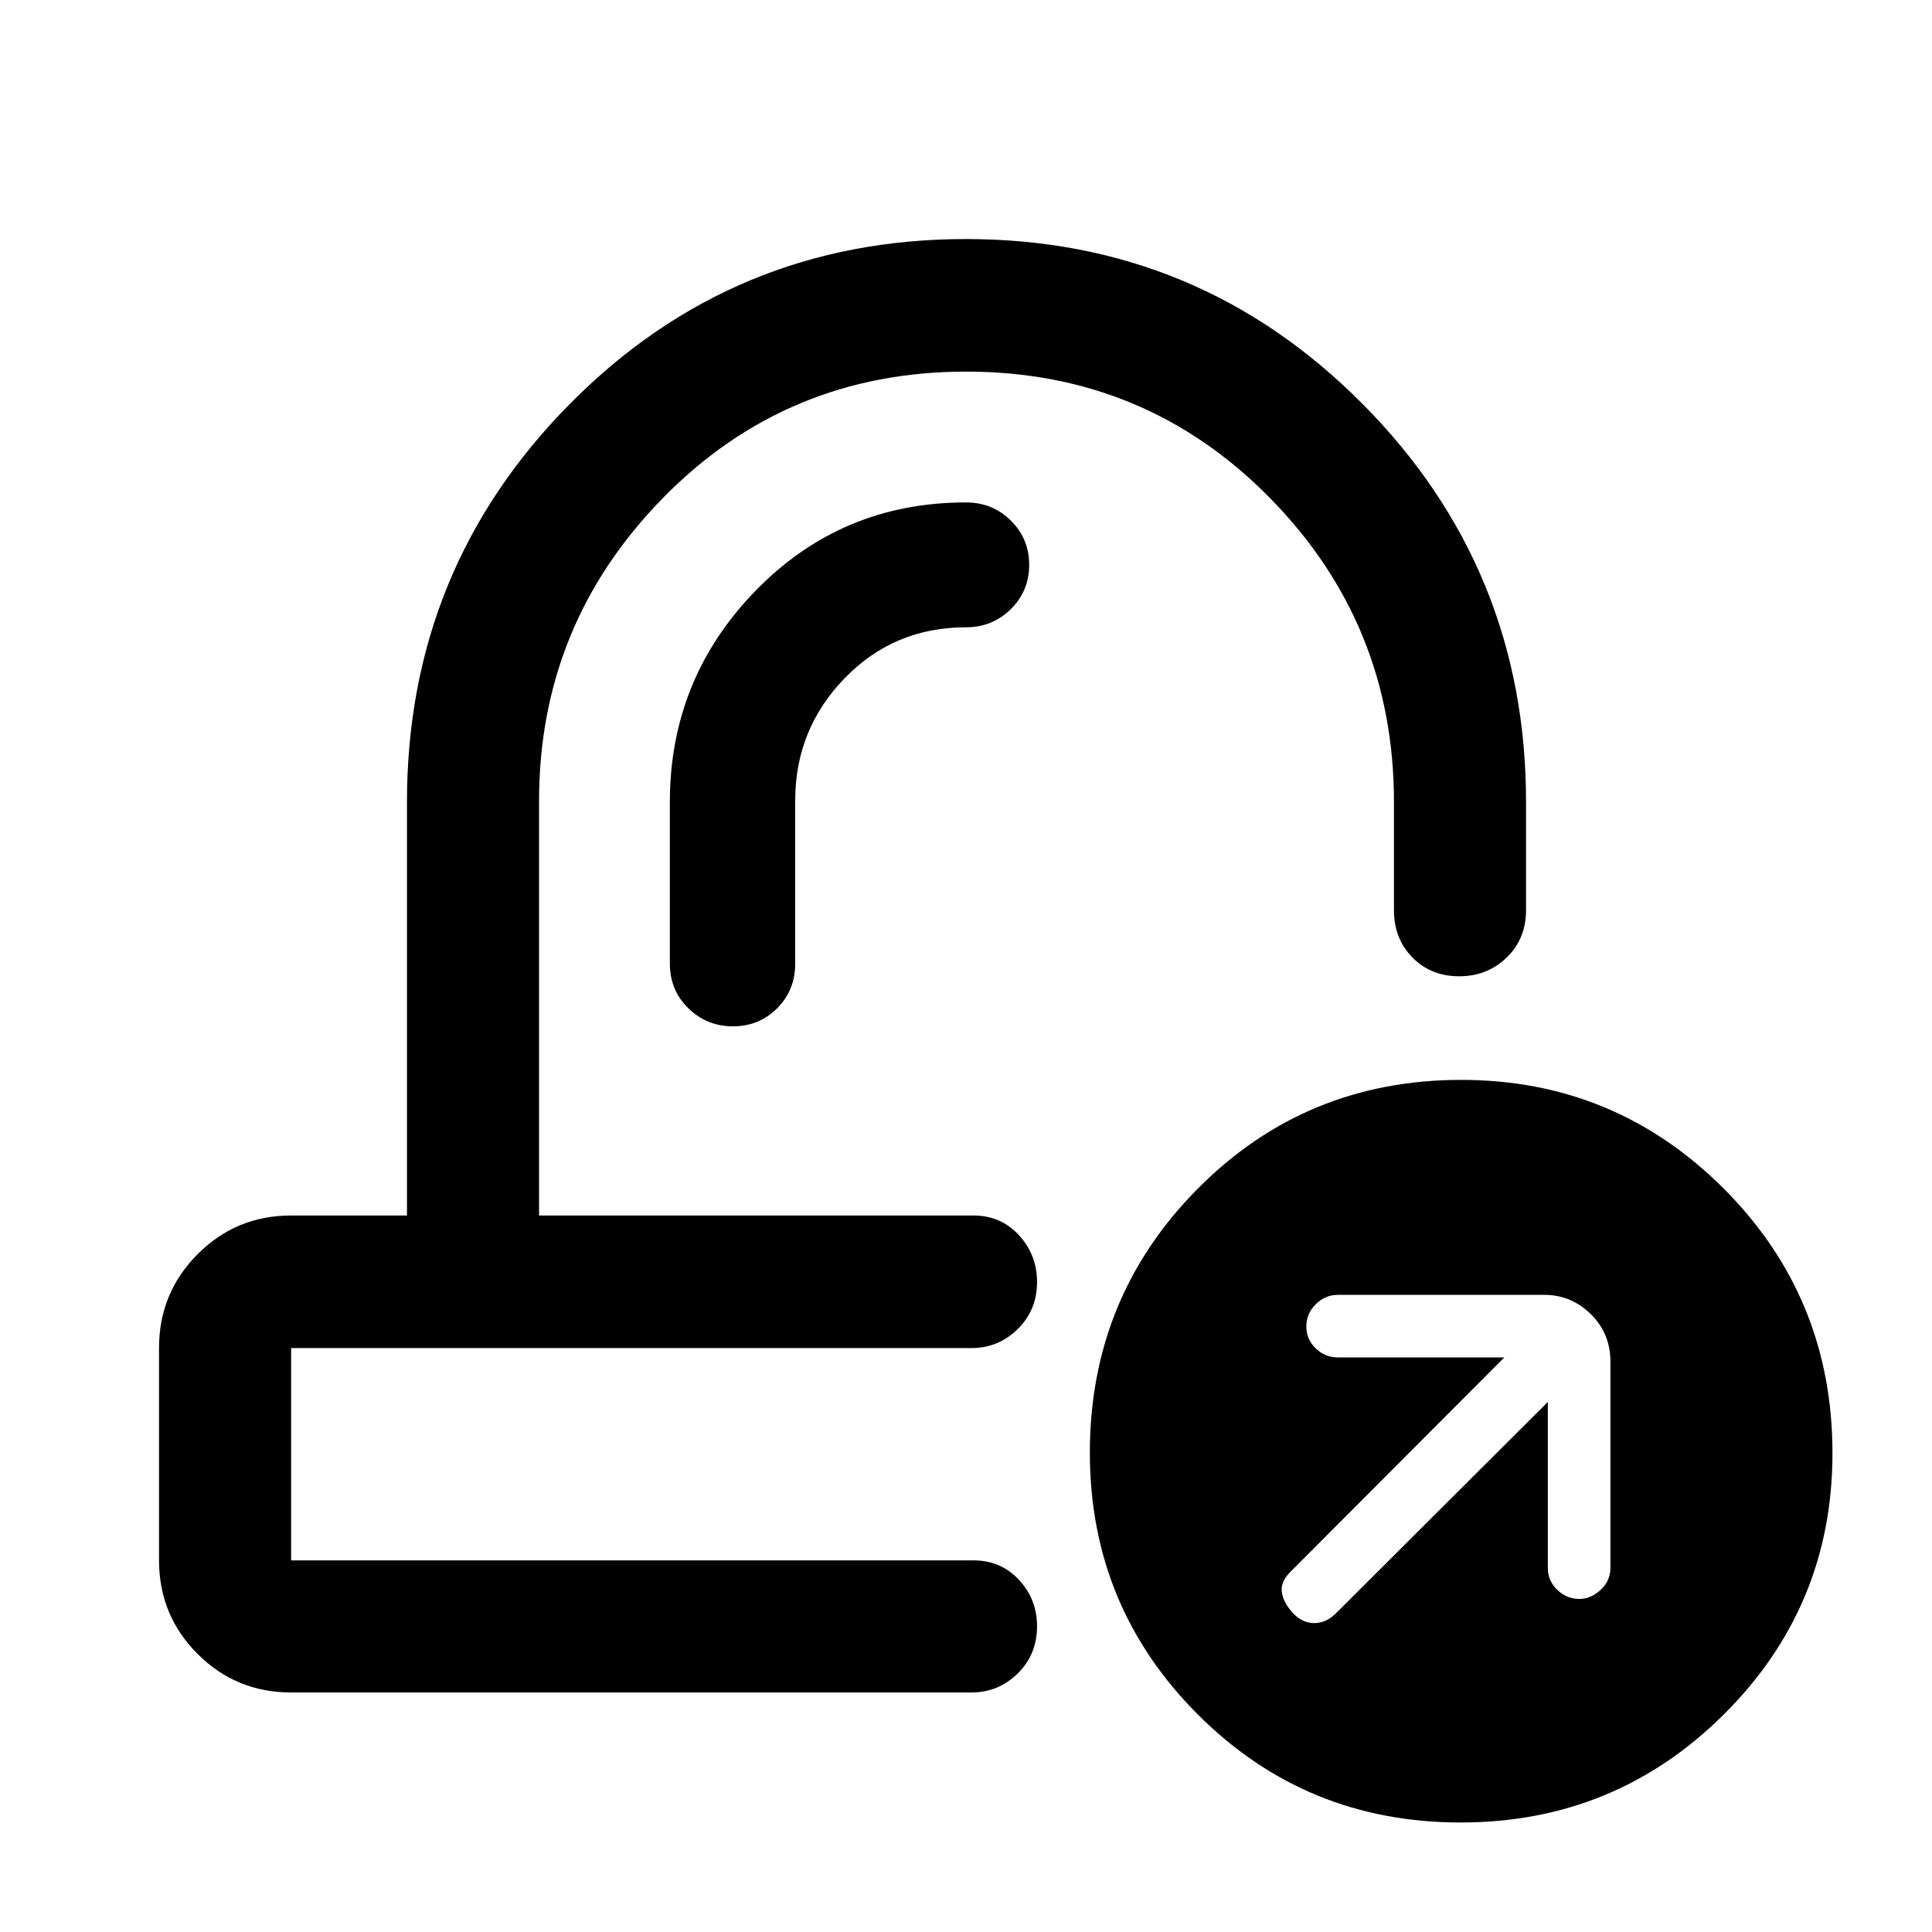 <svg xmlns="http://www.w3.org/2000/svg" height="48" viewBox="0 -960 960 960" width="48"><path d="M514.3-356.02Zm-25.76 65.87ZM144.65-119.02q-27.32 0-46.47-19.16-19.16-19.15-19.16-46.47v-105.5q0-27.42 19.16-46.65 19.15-19.22 46.47-19.22h57.57v-205.46q0-116.05 81.01-197.89 81.02-81.85 196.72-81.85t197.02 81.85q81.31 81.84 81.31 197.9v53.77q0 14.17-9.62 23.49-9.62 9.32-23.62 9.32-14 0-23.19-9.32-9.2-9.32-9.2-23.52v-53.75q0-88.48-61.73-151.17-61.73-62.7-150.86-62.7-89.13 0-150.67 62.82-61.54 62.81-61.54 150.55v205.96h215.89q13.6 0 22.58 9.8 8.98 9.8 8.98 23.2 0 13.98-9.6 23.42-9.61 9.45-22.96 9.45H144.65v105.5h339.09q13.6 0 22.58 9.66 8.98 9.66 8.98 23.08 0 14-9.6 23.44-9.61 9.45-22.96 9.45H144.65Zm581.16 64.61q-77.01 0-130.64-53.7-53.63-53.7-53.63-130.05 0-77.19 53.64-131.22t130.85-54.03q76.51 0 130.51 54.05 54 54.06 54 131.45 0 76.1-53.98 129.8-53.99 53.7-130.75 53.7Zm43.3-208.96v82.46q0 6.4 4.68 10.91 4.68 4.5 10.99 4.5 5.72 0 10.57-4.5 4.85-4.51 4.85-10.91v-102.61q0-13.93-9.75-23.5-9.74-9.57-23.06-9.57H664.78q-6.31 0-10.99 4.66-4.68 4.66-4.68 11.07 0 6.4 4.68 10.88t10.99 4.48h82.7L640.97-178.72q-4.86 4.94-3.99 10.1.87 5.16 5.48 10.14t10.56 4.98q5.96 0 10.81-4.86l105.28-105.01ZM395.13-562.23q0-35.38 24.54-60.73Q444.22-648.3 480-648.3q13.14 0 22.27-9.03 9.12-9.02 9.12-22.01 0-12.98-9.12-21.99-9.13-9.02-22.27-9.02-61.8 0-104.48 43.79-42.67 43.8-42.67 105.08v80.31q0 13.2 9.19 22.18 9.19 8.97 22.17 8.97 12.99 0 21.95-8.97 8.97-8.98 8.97-22.18v-81.06Z"/></svg>